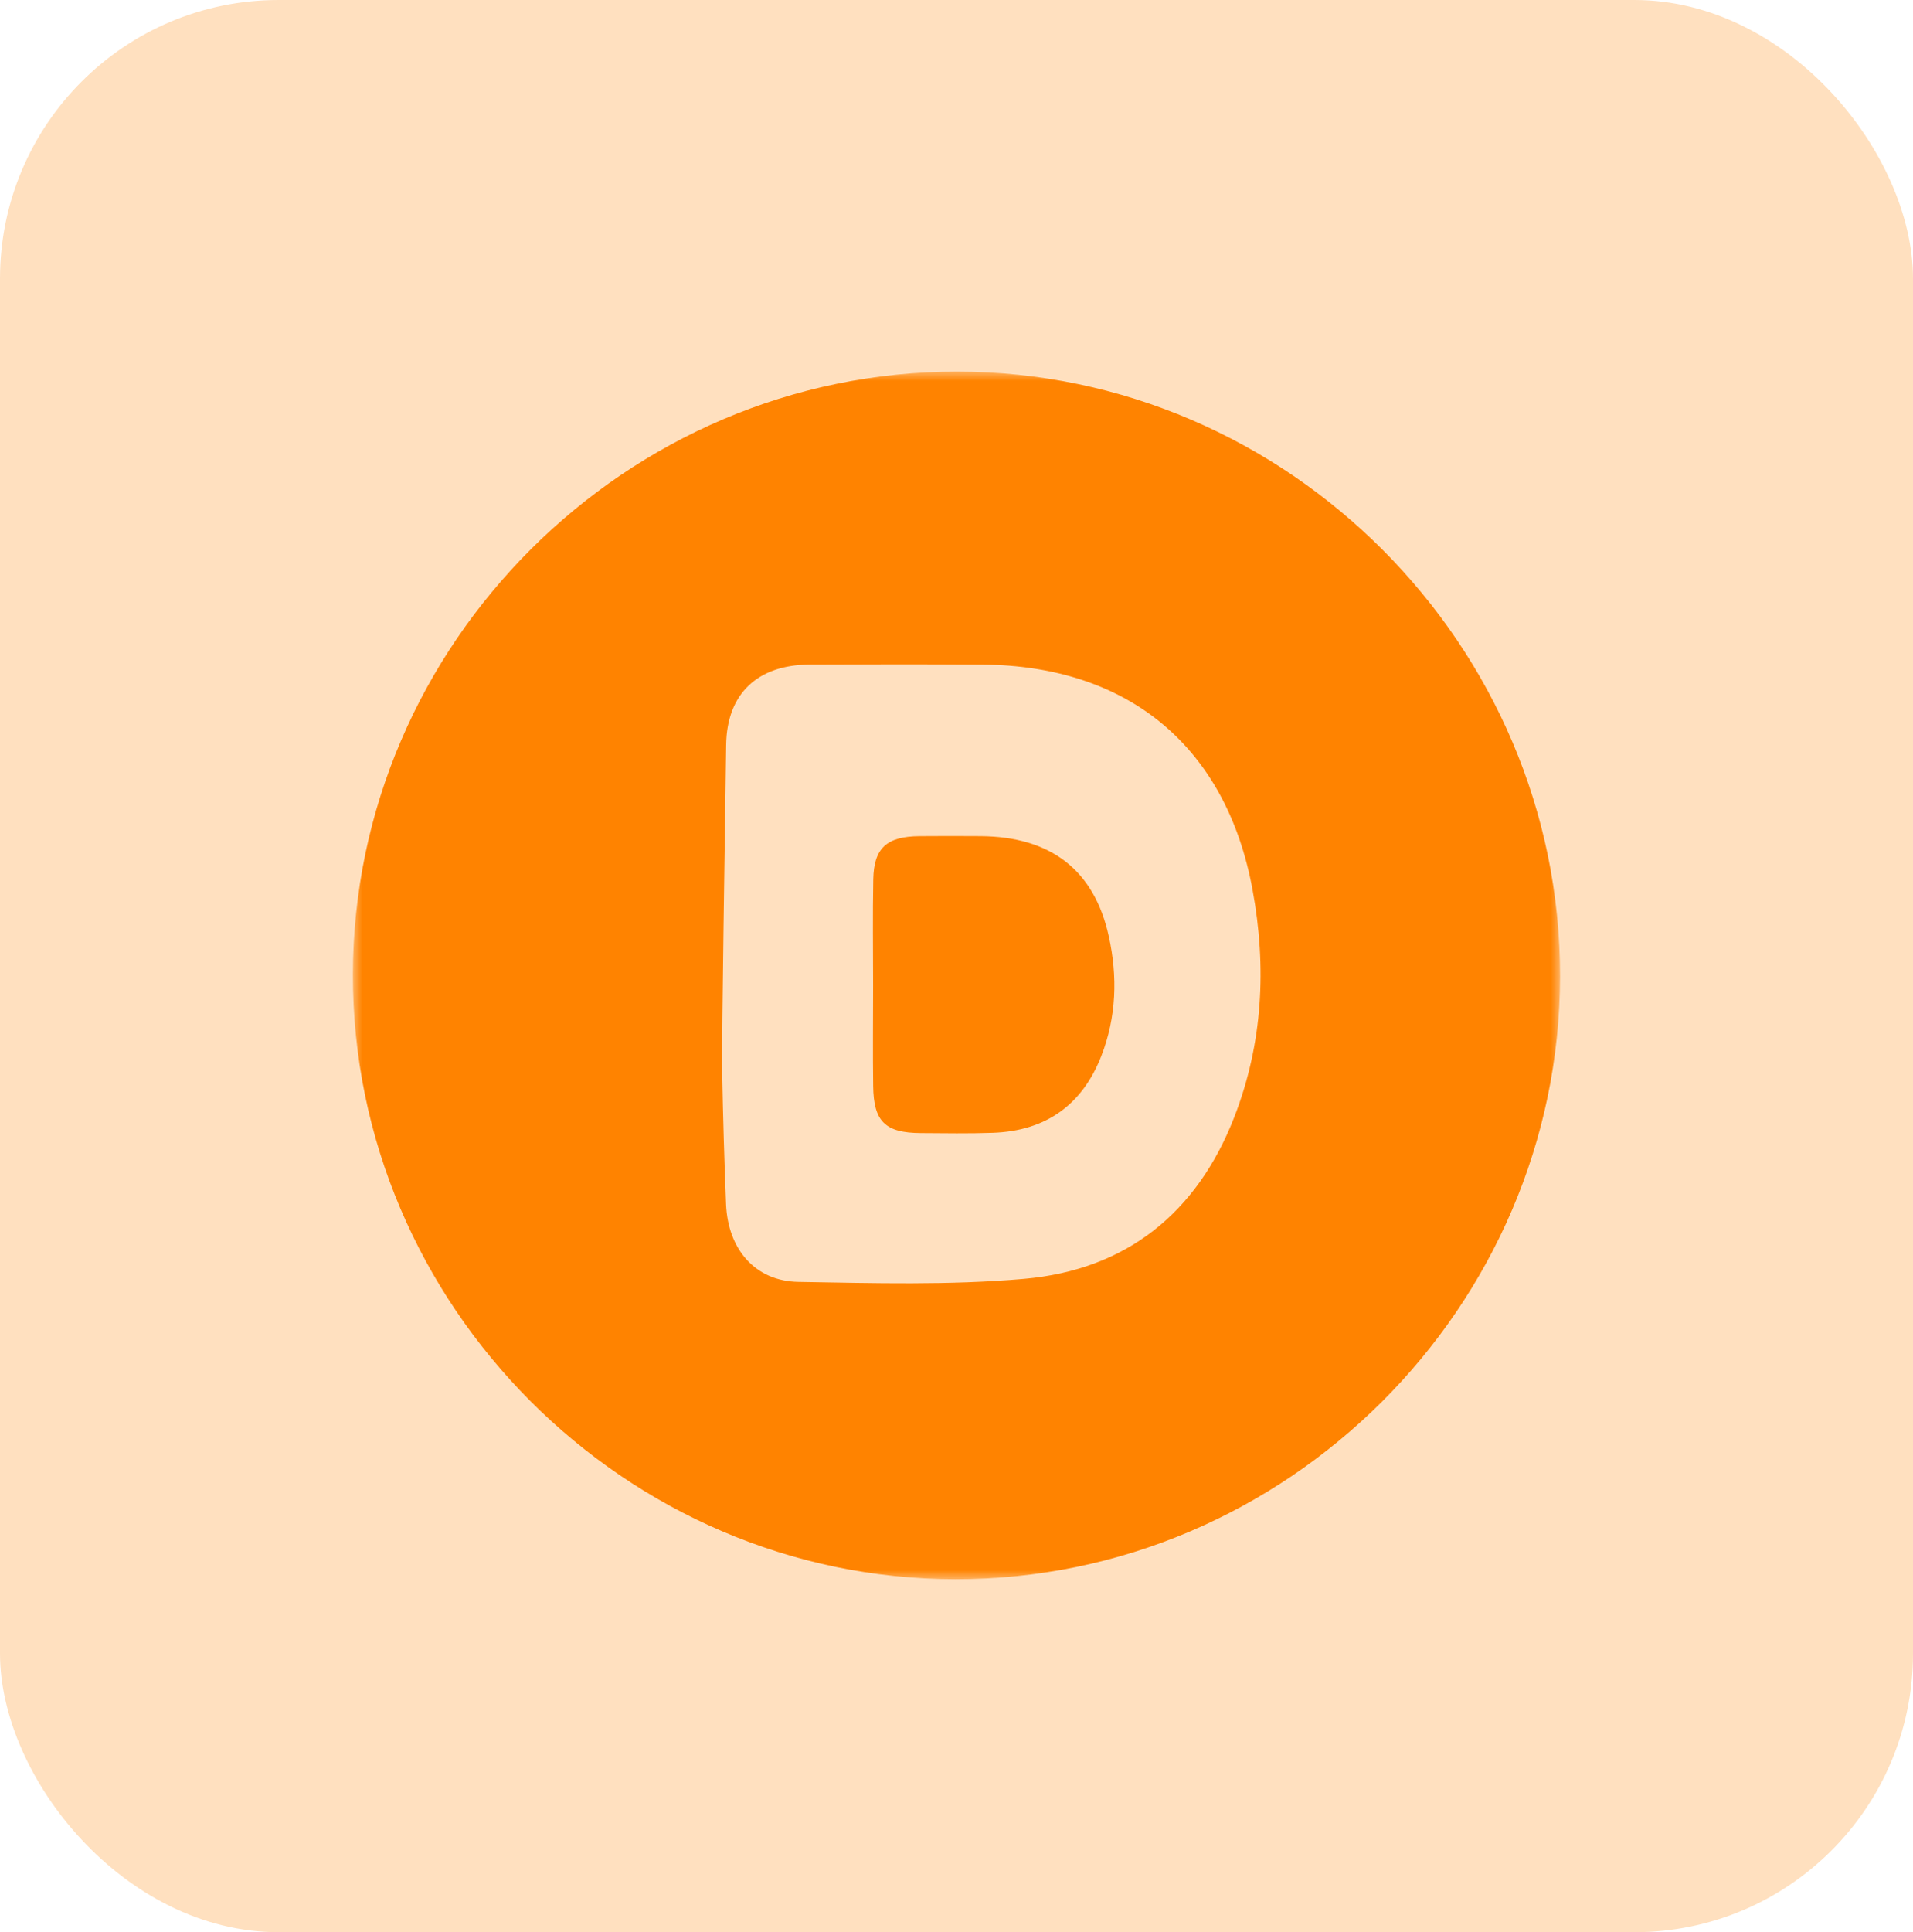<?xml version="1.0" encoding="UTF-8"?>
<svg width="103px" height="104px" viewBox="0 0 103 104" version="1.1" xmlns="http://www.w3.org/2000/svg" xmlns:xlink="http://www.w3.org/1999/xlink">
    <!-- Generator: Sketch 56.2 (81672) - https://sketch.com -->
    <title>7_Designspiration</title>
    <desc>Created with Sketch.</desc>
    <defs>
        <polygon id="path-1" points="0 0.003 64.997 0.003 64.997 65 0 65"></polygon>
    </defs>
    <g id="Page-1" stroke="none" stroke-width="1" fill="none" fill-rule="evenodd">
        <g id="Home-Copy-5" transform="translate(-106, -1864)">
            <g id="7_Designspiration" transform="translate(106, 1864)">
                <rect id="Rectangle-Copy-60" fill="#FFE0BF" x="0" y="0" width="103" height="104" rx="15"></rect>
                <g id="Group-6" transform="translate(19, 20)">
                    <g id="Group-3">
                        <mask id="mask-2" fill="white">
                            <use xlink:href="#path-1"></use>
                        </mask>
                        <g id="Clip-2"></g>
                        <path d="M19.885,37.746 C19.928,40.1 19.997,42.454 20.092,44.807 C20.19,47.246 21.663,48.96 23.991,48.998 C28.037,49.065 32.108,49.185 36.129,48.835 C41.631,48.356 45.448,45.295 47.456,40.127 C48.998,36.16 49.203,32.037 48.439,27.889 C47.021,20.189 41.751,15.828 33.913,15.773 C30.806,15.751 27.697,15.756 24.589,15.771 C21.795,15.784 20.135,17.33 20.098,20.09 C20.042,24.185 19.853,35.957 19.885,37.746 M64.997,32.555 C64.976,50.354 50.267,65.015 32.445,65 C14.653,64.985 -0.025,50.258 0,32.448 C0.025,14.645 14.732,-0.013 32.552,0.003 C50.346,0.019 65.019,14.74 64.997,32.555" id="Fill-1" fill="#FF8300" mask="url(#mask-2)"></path>
                    </g>
                    <path d="M28.01,33.036 C28.01,31.135 27.982,29.233 28.019,27.332 C28.051,25.644 28.741,25.023 30.499,25.007 C31.597,24.997 32.695,24.999 33.794,25.006 C37.567,25.03 39.915,26.824 40.701,30.398 C41.178,32.564 41.113,34.743 40.297,36.839 C39.282,39.442 37.34,40.876 34.442,40.973 C33.155,41.017 31.864,40.996 30.575,40.987 C28.662,40.974 28.039,40.372 28.014,38.461 C27.99,36.653 28.009,34.844 28.01,33.036" id="Fill-4" fill="#FF8300"></path>
                </g>
            </g>
        </g>
    </g>
</svg>